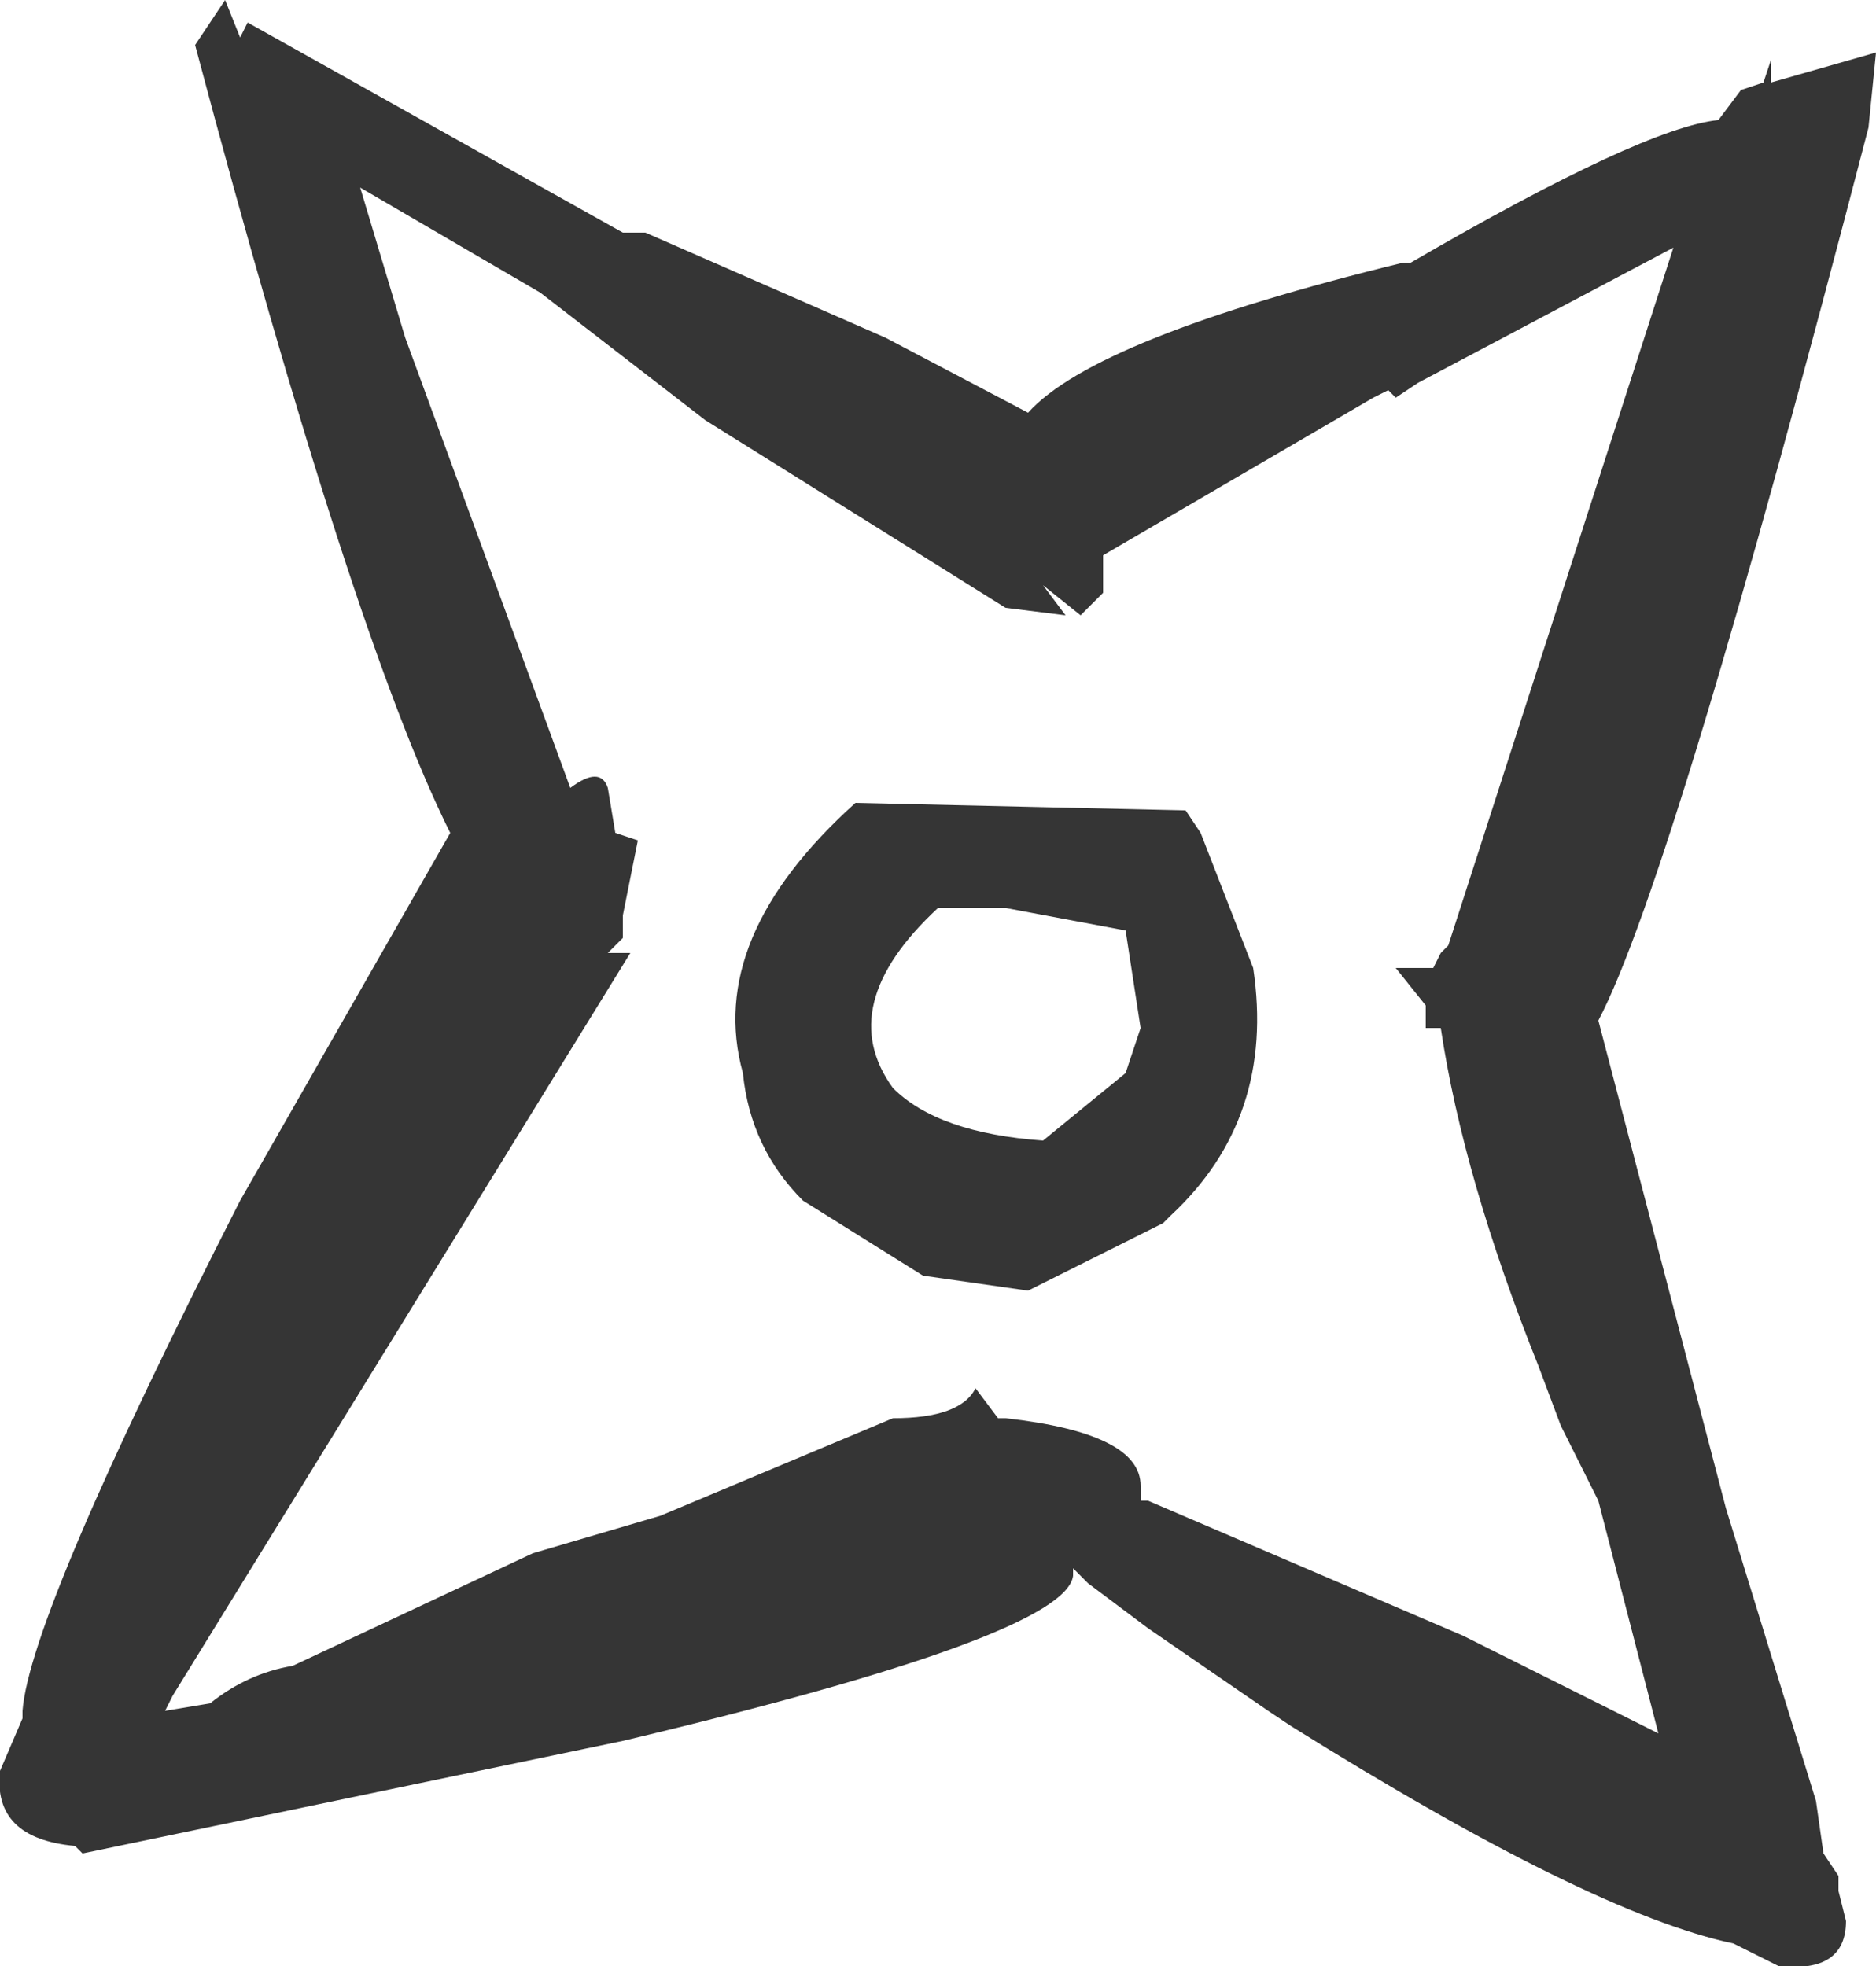 <?xml version="1.0" encoding="UTF-8" standalone="no"?>
<svg xmlns:xlink="http://www.w3.org/1999/xlink" height="13.1px" width="12.5px" xmlns="http://www.w3.org/2000/svg">
  <g transform="matrix(1.0, 0.0, 0.0, 1.0, 0.0, 0.0)">
    <path d="M11.8 0.4 L11.8 0.55 12.5 0.35 12.45 0.85 Q11.15 5.85 10.65 6.8 L11.5 10.05 12.1 12.0 12.15 12.35 12.25 12.5 12.25 12.6 12.3 12.8 Q12.3 13.15 11.85 13.1 L11.55 12.95 Q10.6 12.75 8.6 11.5 L8.45 11.4 7.65 10.85 7.25 10.55 7.15 10.45 7.15 10.5 Q7.1 10.9 4.15 11.6 L0.55 12.35 0.5 12.3 Q-0.05 12.25 0.0 11.8 L0.15 11.45 0.15 11.4 Q0.2 10.75 1.6 8.0 L3.0 5.55 Q2.35 4.25 1.3 0.3 L1.5 0.0 1.6 0.25 1.65 0.15 4.15 1.55 4.3 1.55 5.9 2.25 6.85 2.75 Q7.3 2.25 9.35 1.75 L9.4 1.75 Q10.95 0.85 11.45 0.8 L11.6 0.6 11.75 0.55 11.8 0.4 M10.4 9.5 L10.25 9.1 Q9.75 7.85 9.6 6.85 L9.5 6.85 9.5 6.7 9.3 6.45 9.55 6.45 9.6 6.35 9.65 6.3 11.15 1.65 9.45 2.55 9.3 2.65 9.25 2.6 9.15 2.65 7.35 3.7 7.35 3.95 7.2 4.1 6.95 3.9 7.1 4.1 6.7 4.05 4.7 2.8 3.6 1.95 2.4 1.25 2.7 2.25 3.8 5.25 Q4.0 5.1 4.05 5.25 L4.1 5.55 4.25 5.6 4.15 6.1 4.15 6.25 4.05 6.35 4.2 6.35 1.15 11.3 1.1 11.4 1.4 11.35 Q1.65 11.15 1.95 11.1 L3.55 10.35 4.4 10.1 5.95 9.45 Q6.4 9.45 6.5 9.25 L6.65 9.45 6.7 9.45 Q7.6 9.55 7.6 9.9 L7.6 10.0 7.65 10.0 9.75 10.9 11.05 11.55 10.65 10.0 10.4 9.5 M6.25 6.05 Q5.55 6.7 5.95 7.25 6.25 7.55 6.95 7.6 L7.5 7.15 7.6 6.85 7.5 6.2 6.7 6.05 6.3 6.05 6.25 6.05 M8.0 5.55 L8.35 6.45 Q8.5 7.45 7.8 8.1 L7.75 8.15 6.85 8.6 6.15 8.5 5.35 8.0 Q5.0 7.65 4.95 7.15 4.7 6.25 5.7 5.35 L7.9 5.4 8.0 5.55" fill="#333333" fill-opacity="0.988" fill-rule="evenodd" stroke="none"/>
  </g>
</svg>
